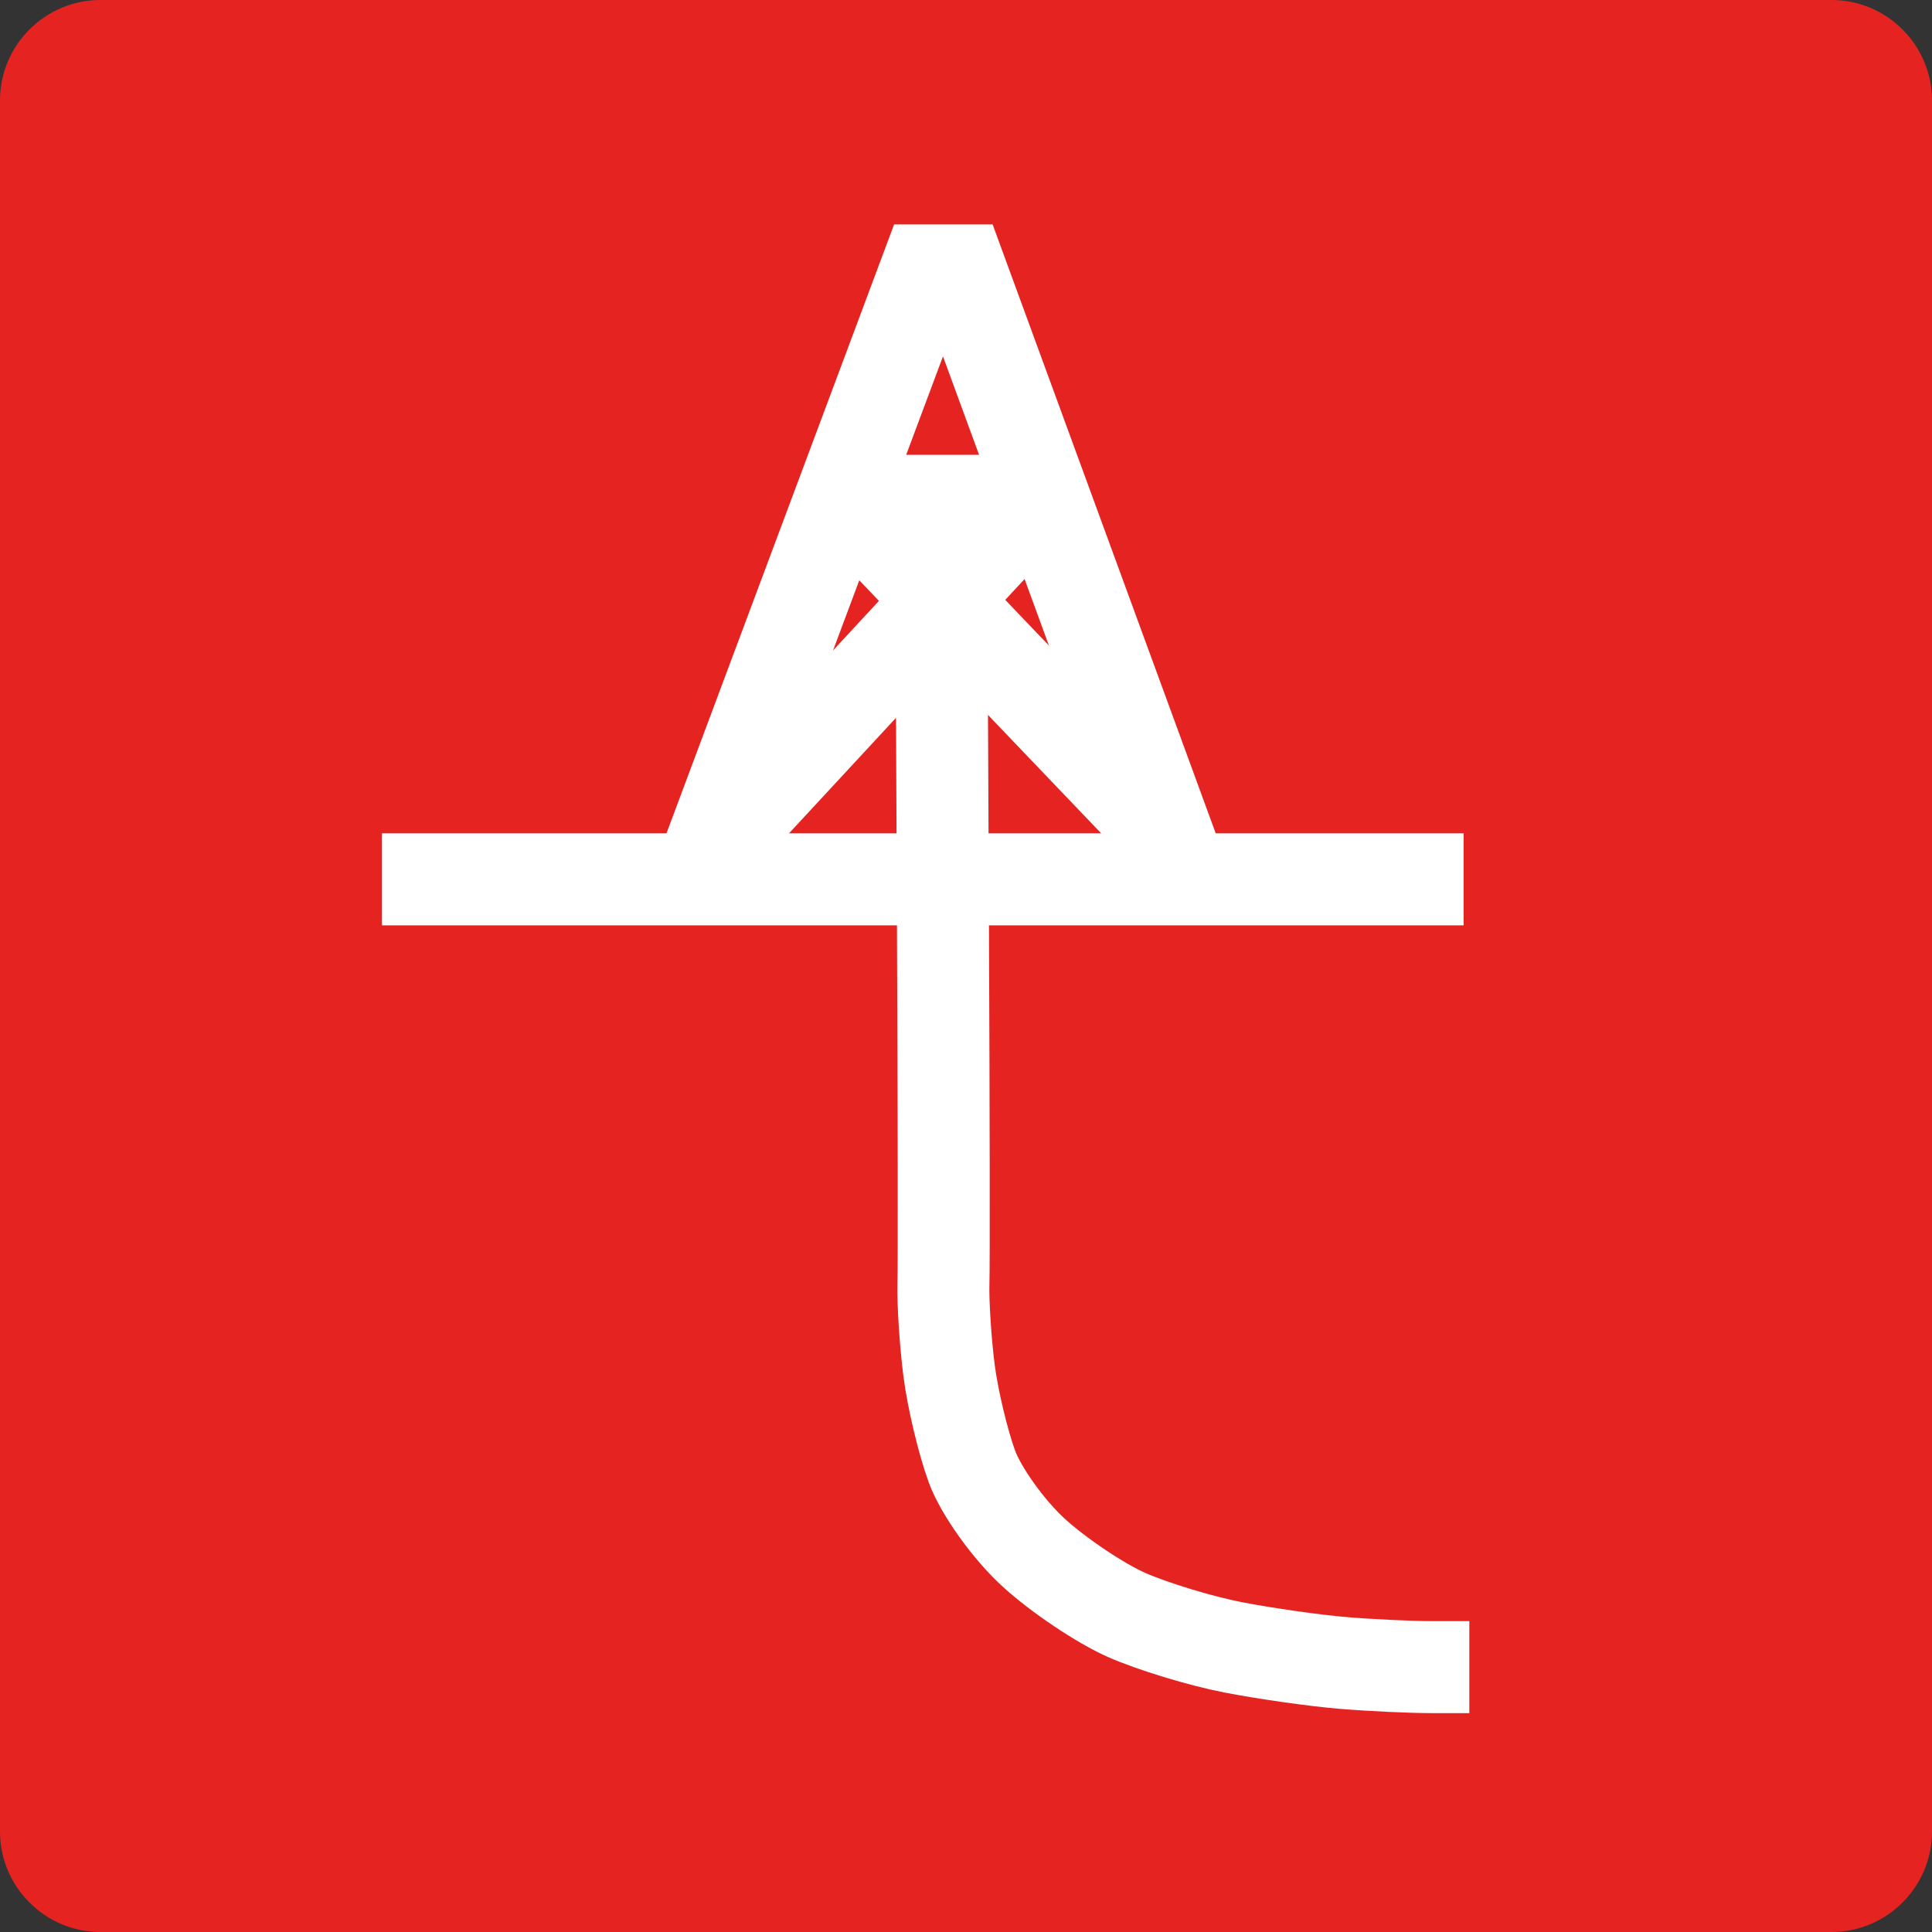 <?xml version="1.0" encoding="UTF-8" standalone="no"?>
<svg
   xmlns:dc="http://purl.org/dc/elements/1.1/"
   xmlns:cc="http://creativecommons.org/ns#"
   xmlns:rdf="http://www.w3.org/1999/02/22-rdf-syntax-ns#"
   xmlns:svg="http://www.w3.org/2000/svg"
   xmlns="http://www.w3.org/2000/svg"
   height="231"
   width="231"
   xml:space="preserve"
   viewBox="0 0 231 231"
   y="0px"
   x="0px"
   id="Ebene_1"
   version="1.0"><rect x="0" y="0" width="231" height="231" fill="#333333" stroke="none"/><defs
   id="defs21" />
<style
   id="style2"
   type="text/css">
	.st0{fill:#E52421;}
	.st1{fill:none;stroke:#FFFFFF;stroke-width:11;stroke-linejoin:round;stroke-miterlimit:10;}
	.st2{fill:none;stroke:#FFFFFF;stroke-width:11;stroke-miterlimit:10;}
	.st3{fill:none;stroke:#FFFFFF;stroke-width:11;stroke-linejoin:bevel;stroke-miterlimit:10;}
</style>
<path
   style="fill:#e52421"
   id="path4"
   d="M 219,231 H 12 C 5.4,231 0,225.6 0,219 V 12 C 0,5.4 5.4,0 12,0 h 207 c 6.6,0 12,5.4 12,12 v 207 c 0,6.6 -5.4,12 -12,12 z"
   class="st0" />
<line
   style="fill:none;stroke:#ffffff;stroke-width:11;stroke-linejoin:round;stroke-miterlimit:10"
   id="line6"
   y2="105.14"
   x2="175"
   y1="105.14"
   x1="45.67"
   class="st1" />
<g
   transform="translate(-201.33,-249.67)"
   id="g12">
	<polyline
   style="fill:none;stroke:#ffffff;stroke-width:11;stroke-miterlimit:10"
   id="polyline8"
   points="285,354.36 312.05,282 316.17,282 342.7,354.41  "
   class="st2" />
	<polyline
   style="fill:none;stroke:#ffffff;stroke-width:11;stroke-linejoin:bevel;stroke-miterlimit:10"
   id="polyline10"
   points="340.7,349.41 302.59,309.55 325,309.55 287.15,350.41  "
   class="st3" />
</g>
<g
   transform="translate(-201.33,-249.67)"
   id="g16">
	<path
   style="fill:none;stroke:#ffffff;stroke-width:11;stroke-linejoin:round;stroke-miterlimit:10"
   id="path14"
   d="m 313.91,324.06 c 0,0 0.08,16.87 0.17,37.49 0.09,20.62 0.12,39.36 0.05,41.64 -0.06,2.28 0.24,6.92 0.67,10.31 0.43,3.39 1.66,8.57 2.74,11.52 1.08,2.94 4.4,7.57 7.38,10.29 2.98,2.72 7.98,6.07 11.11,7.45 3.13,1.38 8.85,3.12 12.72,3.87 3.86,0.75 9.78,1.59 13.15,1.87 3.37,0.28 8.15,0.5 10.62,0.5 2.47,0 4.49,0 4.49,0"
   class="st1" />
</g>
</svg>